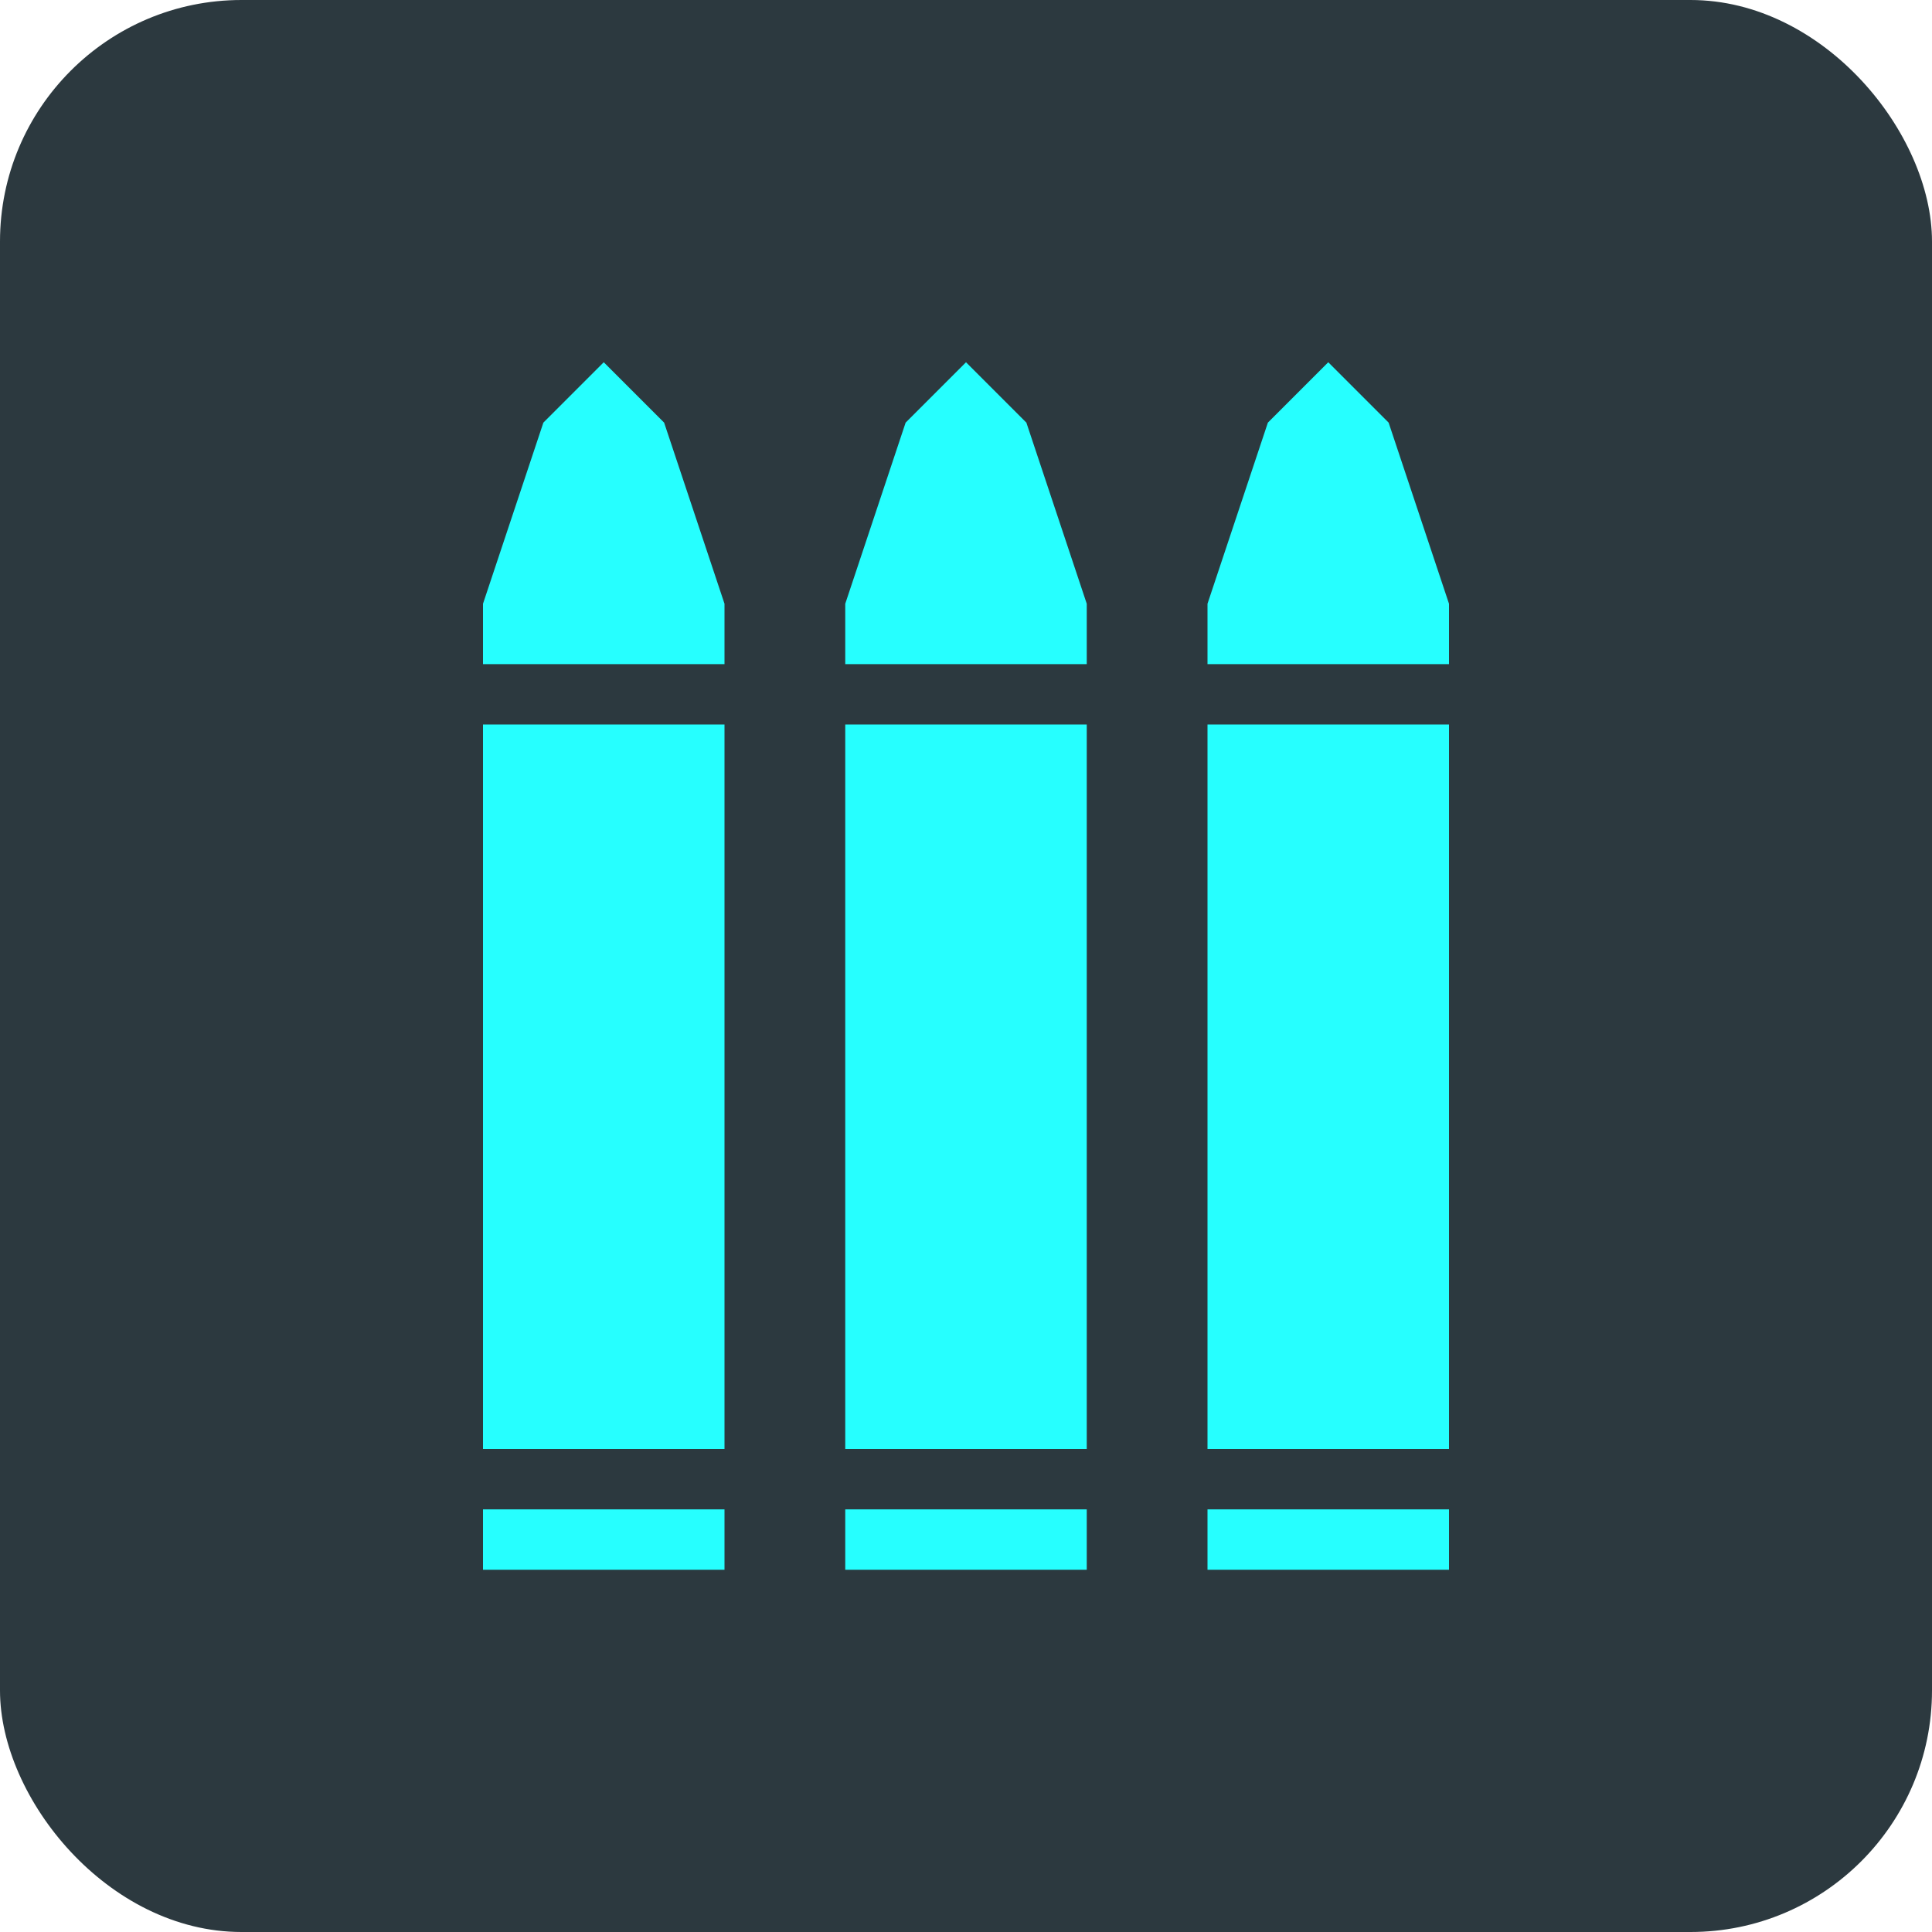 <?xml version="1.0" encoding="UTF-8" standalone="no"?>
<!-- Created with Inkscape (http://www.inkscape.org/) -->

<svg
   xmlns:dc="http://purl.org/dc/elements/1.1/"
   xmlns:cc="http://creativecommons.org/ns#"
   xmlns:rdf="http://www.w3.org/1999/02/22-rdf-syntax-ns#"
   xmlns:svg="http://www.w3.org/2000/svg"
   xmlns="http://www.w3.org/2000/svg"
   xmlns:sodipodi="http://sodipodi.sourceforge.net/DTD/sodipodi-0.dtd"
   xmlns:inkscape="http://www.inkscape.org/namespaces/inkscape"
   width="256"
   height="256"
   viewBox="0 0 256 256"
   id="svg2"
   version="1.1"
   inkscape:version="0.92.3 (2405546, 2018-03-11)"
   sodipodi:docname="icon.svg"
   inkscape:export-filename="icon.png"
   inkscape:export-xdpi="48"
   inkscape:export-ydpi="48">
  <defs
     id="defs4" />
  <sodipodi:namedview
     id="base"
     pagecolor="#ffffff"
     bordercolor="#666666"
     borderopacity="1.0"
     inkscape:pageopacity="0.0"
     inkscape:pageshadow="2"
     inkscape:zoom="2.0000001"
     inkscape:cx="86.450338"
     inkscape:cy="116.6261"
     inkscape:document-units="px"
     inkscape:current-layer="layer2"
     showgrid="false"
     units="px"
     inkscape:window-width="1853"
     inkscape:window-height="1016"
     inkscape:window-x="1987"
     inkscape:window-y="27"
     inkscape:window-maximized="1"
     borderlayer="true"
     inkscape:snap-bbox="true"
     inkscape:object-nodes="true"
     inkscape:snap-global="true"
     inkscape:snap-intersection-paths="false"
     inkscape:snap-smooth-nodes="false"
     inkscape:bbox-paths="true"
     inkscape:bbox-nodes="true"
     inkscape:snap-bbox-edge-midpoints="false"
     inkscape:snap-bbox-midpoints="false"
     inkscape:object-paths="false"
     inkscape:snap-midpoints="false"
     inkscape:snap-object-midpoints="false"
     inkscape:snap-center="false"
     inkscape:snap-page="false"
     inkscape:snap-text-baseline="false"
     inkscape:snap-nodes="true"
     inkscape:snap-others="false">
    <inkscape:grid
       type="xygrid"
       id="grid4684"
       empspacing="8"
       spacingx="8"
       spacingy="8"
       color="#ff3f50"
       opacity="0.322"
       empcolor="#ff3f4b"
       empopacity="0.761" />
  </sodipodi:namedview>
  <g
     inkscape:groupmode="layer"
     id="layer2"
     inkscape:label="bg"
     style="display:inline">
    <rect
       style="opacity:1;fill:#2c393f;fill-opacity:1;stroke:none;stroke-width:20;stroke-linecap:butt;stroke-linejoin:miter;stroke-miterlimit:4;stroke-dasharray:none;stroke-opacity:1"
       id="rect4138"
       width="256"
       height="256"
       x="0"
       y="0"
       ry="32"
       rx="32" />
  </g>
  <g
     inkscape:label="normal"
     inkscape:groupmode="layer"
     id="layer1"
     transform="translate(0,-796.362)"
     style="display:inline">
    <rect
       style="opacity:1;fill:#26ffff;fill-opacity:1;fill-rule:nonzero;stroke:none;stroke-width:1.489;stroke-linecap:square;stroke-linejoin:miter;stroke-miterlimit:4;stroke-dasharray:none;stroke-dashoffset:0;stroke-opacity:1"
       id="rect4137"
       width="32"
       height="96"
       x="112"
       y="892.362" />
    <rect
       y="892.362"
       x="160"
       height="96"
       width="32"
       id="rect4142"
       style="opacity:1;fill:#26ffff;fill-opacity:1;fill-rule:nonzero;stroke:none;stroke-width:1.489;stroke-linecap:square;stroke-linejoin:miter;stroke-miterlimit:4;stroke-dasharray:none;stroke-dashoffset:0;stroke-opacity:1" />
    <rect
       y="892.362"
       x="64"
       height="96"
       width="32"
       id="rect4150"
       style="opacity:1;fill:#26ffff;fill-opacity:1;fill-rule:nonzero;stroke:none;stroke-width:1.489;stroke-linecap:square;stroke-linejoin:miter;stroke-miterlimit:4;stroke-dasharray:none;stroke-dashoffset:0;stroke-opacity:1" />
    <path
       sodipodi:nodetypes="cccccccc"
       inkscape:connector-curvature="0"
       id="path4152"
       d="m 72,852.362 8,-8 8,8 8,24 0,8 -32,0 0,-8 z"
       style="opacity:1;fill:#26ffff;fill-opacity:1;fill-rule:nonzero;stroke:none;stroke-width:1.489;stroke-linecap:square;stroke-linejoin:miter;stroke-miterlimit:4;stroke-dasharray:none;stroke-dashoffset:0;stroke-opacity:1" />
    <rect
       style="opacity:1;fill:#26ffff;fill-opacity:1;fill-rule:nonzero;stroke:none;stroke-width:1.489;stroke-linecap:square;stroke-linejoin:miter;stroke-miterlimit:4;stroke-dasharray:none;stroke-dashoffset:0;stroke-opacity:1"
       id="rect4143"
       width="32"
       height="8"
       x="64"
       y="996.362" />
    <rect
       y="996.362"
       x="112"
       height="8"
       width="32"
       id="rect4145"
       style="opacity:1;fill:#26ffff;fill-opacity:1;fill-rule:nonzero;stroke:none;stroke-width:1.489;stroke-linecap:square;stroke-linejoin:miter;stroke-miterlimit:4;stroke-dasharray:none;stroke-dashoffset:0;stroke-opacity:1" />
    <rect
       style="opacity:1;fill:#26ffff;fill-opacity:1;fill-rule:nonzero;stroke:none;stroke-width:1.489;stroke-linecap:square;stroke-linejoin:miter;stroke-miterlimit:4;stroke-dasharray:none;stroke-dashoffset:0;stroke-opacity:1"
       id="rect4147"
       width="32"
       height="8"
       x="160"
       y="996.362" />
    <path
       style="opacity:1;fill:#26ffff;fill-opacity:1;fill-rule:nonzero;stroke:none;stroke-width:1.489;stroke-linecap:square;stroke-linejoin:miter;stroke-miterlimit:4;stroke-dasharray:none;stroke-dashoffset:0;stroke-opacity:1"
       d="m 120,852.362 8,-8 8,8 8,24 0,8 -32,0 0,-8 z"
       id="path4149"
       inkscape:connector-curvature="0"
       sodipodi:nodetypes="cccccccc" />
    <path
       sodipodi:nodetypes="cccccccc"
       inkscape:connector-curvature="0"
       id="path4151"
       d="m 168,852.362 8,-8 8,8 8,24 0,8 -32,0 0,-8 z"
       style="opacity:1;fill:#26ffff;fill-opacity:1;fill-rule:nonzero;stroke:none;stroke-width:1.489;stroke-linecap:square;stroke-linejoin:miter;stroke-miterlimit:4;stroke-dasharray:none;stroke-dashoffset:0;stroke-opacity:1" />
  </g>
</svg>

